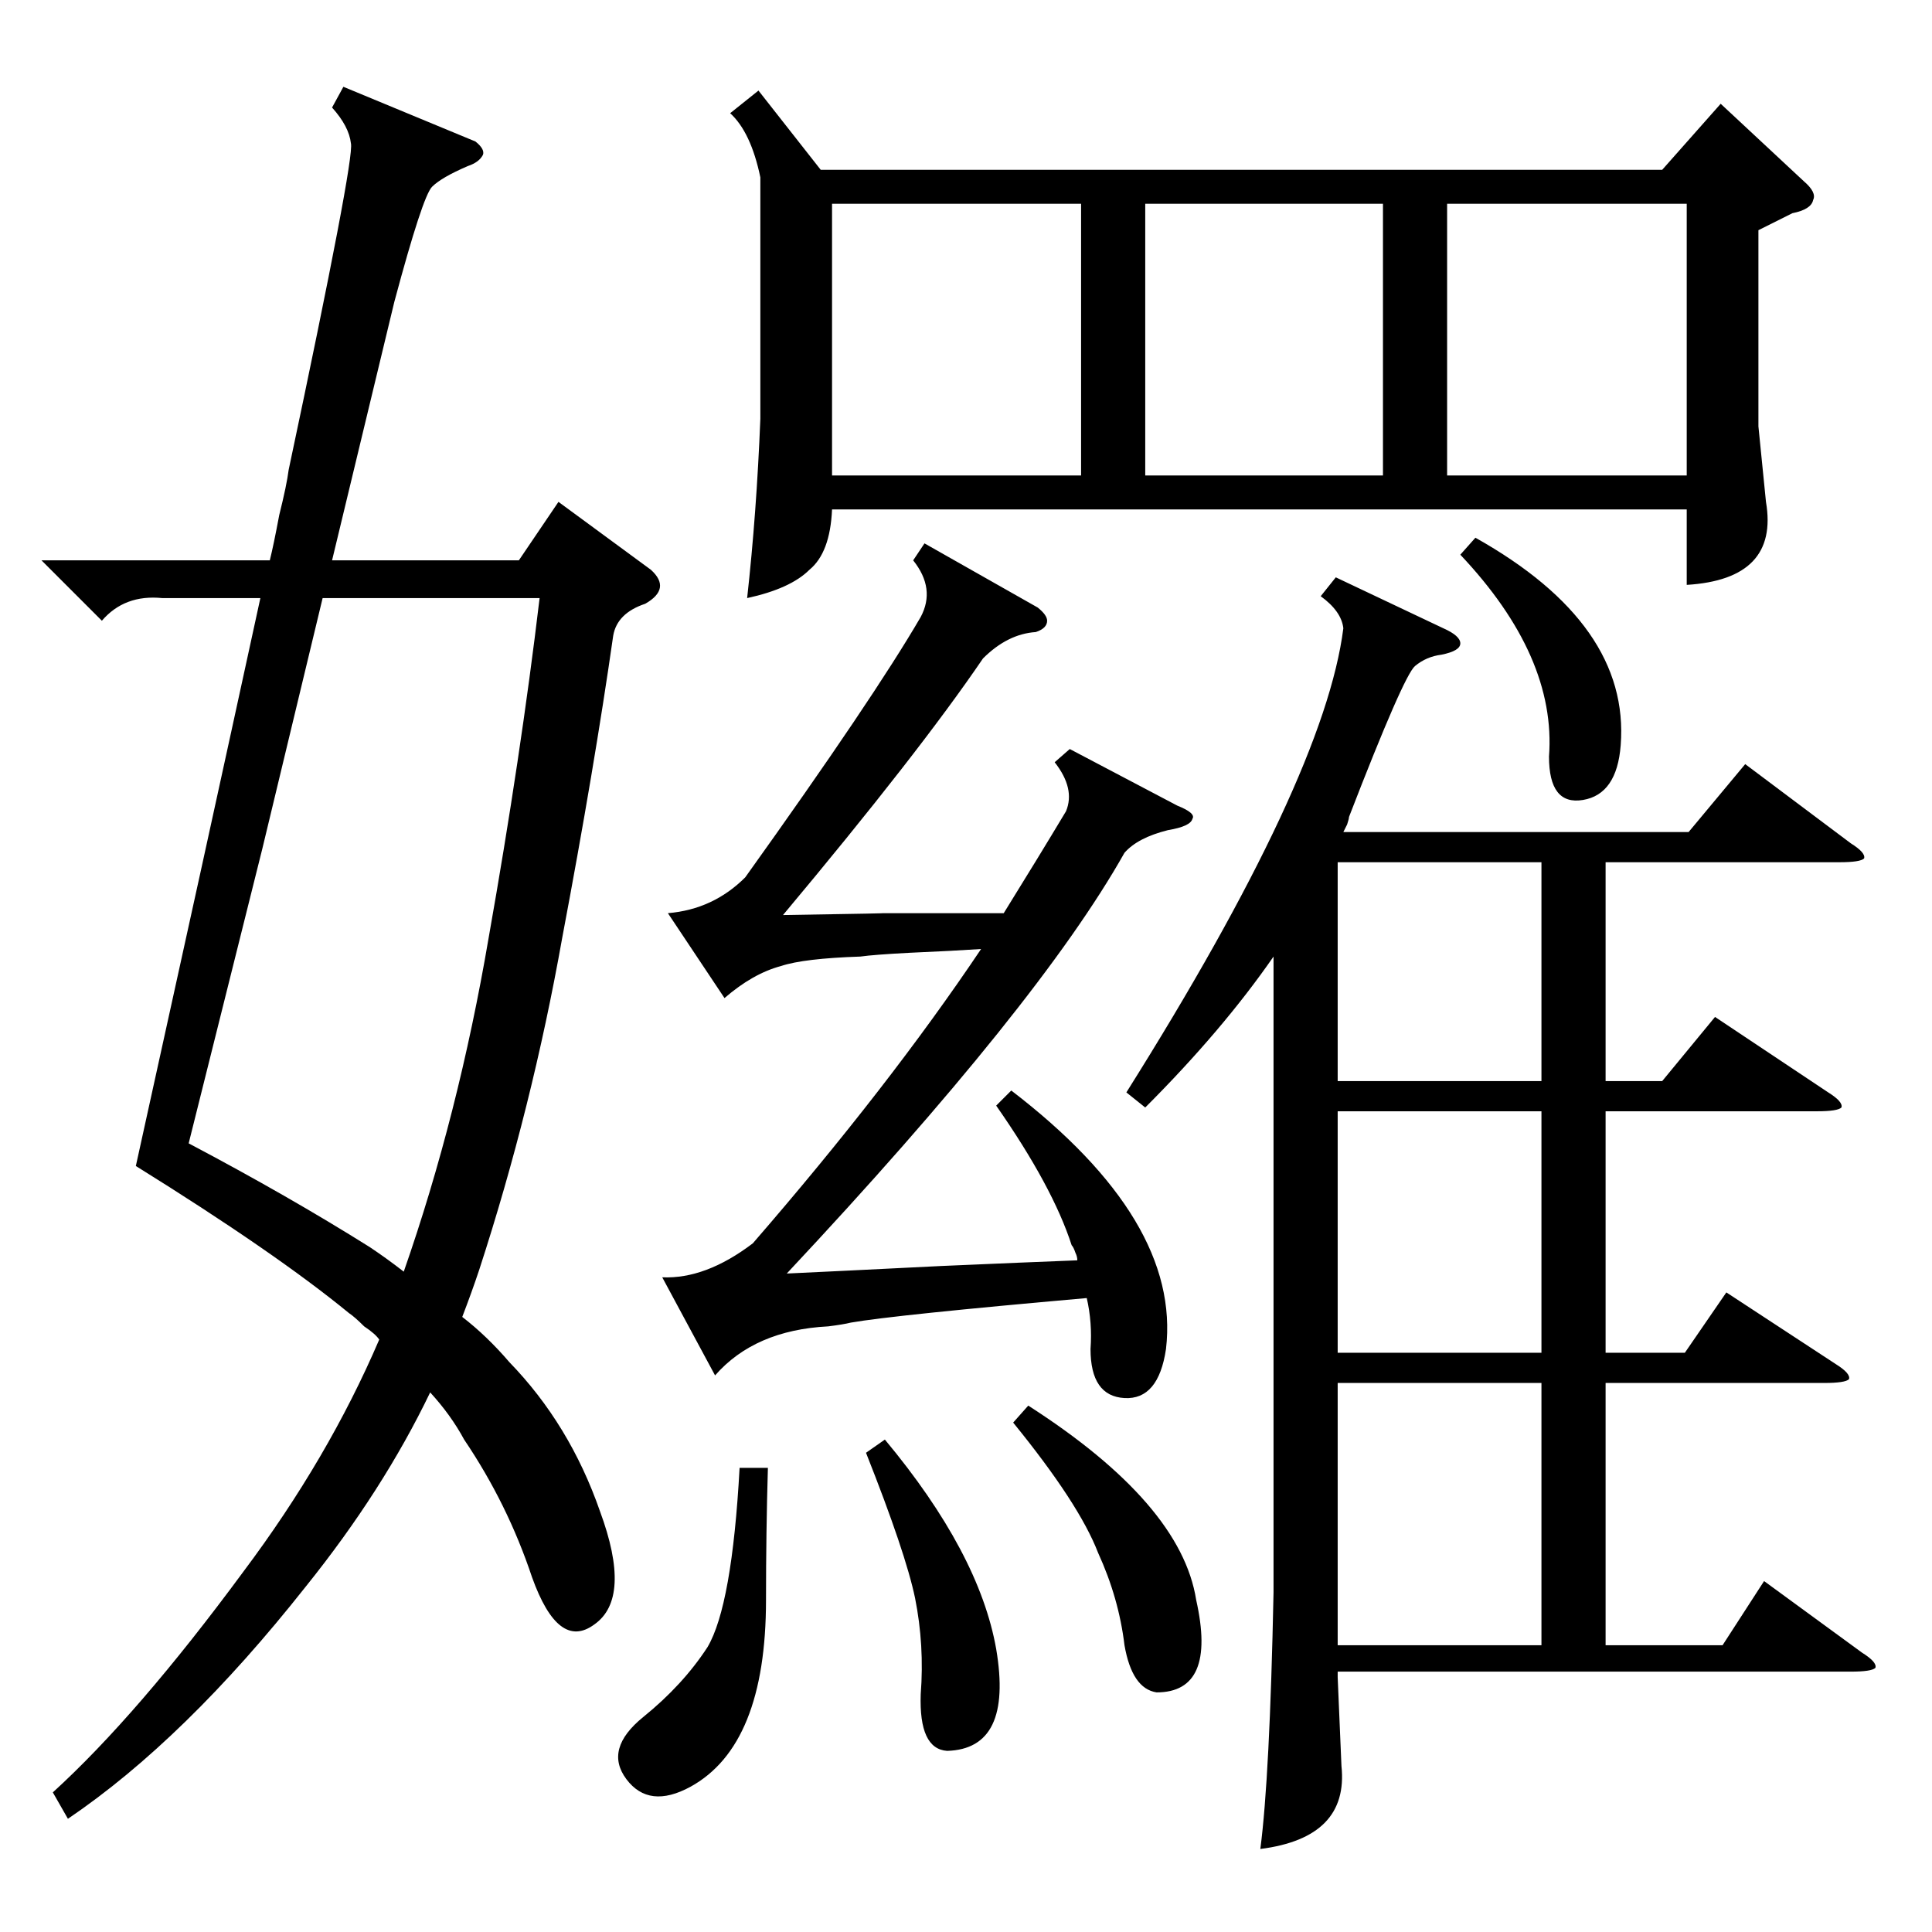 <?xml version="1.0" standalone="no"?>
<!DOCTYPE svg PUBLIC "-//W3C//DTD SVG 1.1//EN" "http://www.w3.org/Graphics/SVG/1.1/DTD/svg11.dtd" >
<svg xmlns="http://www.w3.org/2000/svg" xmlns:xlink="http://www.w3.org/1999/xlink" version="1.1" viewBox="0 -205 1024 1024">
  <g transform="matrix(1 0 0 -1 0 819)">
   <path fill="currentColor"
d="M182 978l70 -29q5 -4 4 -7q-2 -4 -8 -6q-14 -6 -19 -11t-20 -61l-33 -137h99l21 31l49 -36q11 -10 -3 -18q-15 -5 -17 -17q-10 -70 -27 -160q-16 -90 -44 -176q-4 -12 -9 -25q13 -10 25 -24q32 -33 48 -79q17 -46 -3 -60q-19 -14 -33 25q-13 39 -36 73q-7 13 -18 25
q-25 -52 -66 -103q-64 -81 -126 -123l-8 14q45 41 101 117q45 60 72 123q-2 3 -8 7q-5 5 -8 7q-39 32 -113 78q36 163 66 301h-52q-20 2 -32 -12l-32 32h121q2 8 5 24q4 16 5 24q35 165 33 173q-1 9 -10 19zM708 718l57 -27q9 -4 9 -8t-10 -6q-8 -1 -14 -6t-35 -80
q0 -1 -1 -4l-2 -4h183l30 36l56 -42q8 -5 7 -8q-2 -2 -13 -2h-124v-116h30l28 34l60 -40q8 -5 7 -8q-2 -2 -13 -2h-112v-128h42l22 32l58 -38q8 -5 7 -8q-2 -2 -13 -2h-116v-139h62l22 34l52 -38q8 -5 7 -8q-2 -2 -13 -2h-272v-3l2 -47q4 -38 -43 -44q5 38 7 136v337
q-27 -39 -68 -80l-10 8q105 167 115 246q-1 9 -12 17zM402 976l33 -42h446l31 35l44 -41q7 -6 5 -10q-1 -5 -11 -7l-18 -9v-104l4 -40q7 -41 -42 -44v40h-453q-1 -23 -12 -32q-10 -10 -33 -15q5 45 7 95v128q-5 24 -16 34zM196 363q9 -6 18 -13q29 83 45 177q17 96 27 180
h-115l-32 -133l-39 -156q53 -28 96 -55zM550 702q5 -4 5 -7q0 -4 -6 -6q-15 -1 -28 -14q-34 -50 -106 -136q62 1 51 1h28h38q18 29 33 54q5 12 -6 26l8 7l57 -30q10 -4 8 -7q-1 -4 -13 -6q-16 -4 -23 -12q-45 -80 -179 -223q22 1 82 4q46 2 72 3q0 2 -1 4q-1 3 -2 4
q-10 31 -40 74l8 8q90 -69 82 -137q-4 -27 -22 -26t-18 26q1 14 -2 27q-102 -9 -125 -13q-4 -1 -12 -2q-39 -2 -60 -26l-28 52q23 -1 48 18q72 83 121 156q-15 -1 -38 -2q-19 -1 -26 -2q-30 -1 -42 -5q-15 -4 -30 -17l-30 45q24 2 41 19q68 95 93 138q8 15 -4 30l6 9z
M573 916h-132v-144h132v144zM767 772h127v144h-127v-144zM733 916h-126v-144h126v144zM817 291h-108v-139h108v139zM817 435h-108v-128h108v128zM817 567h-108v-116h108v116zM407 246q-1 -34 -1 -70q0 -77 -40 -99q-22 -12 -34 4t9 33t34 37q13 22 17 95h15zM537 270l8 9
q81 -52 89 -103q11 -49 -21 -49q-13 2 -17 25q-3 25 -14 49q-10 26 -45 69zM459 254l10 7q50 -60 59 -111q9 -53 -26 -54q-15 1 -14 30q2 26 -3 51q-5 24 -26 77zM774 730l8 9q82 -46 77 -110q-2 -26 -20 -29t-18 23q4 53 -47 107z" />
  </g>

</svg>

